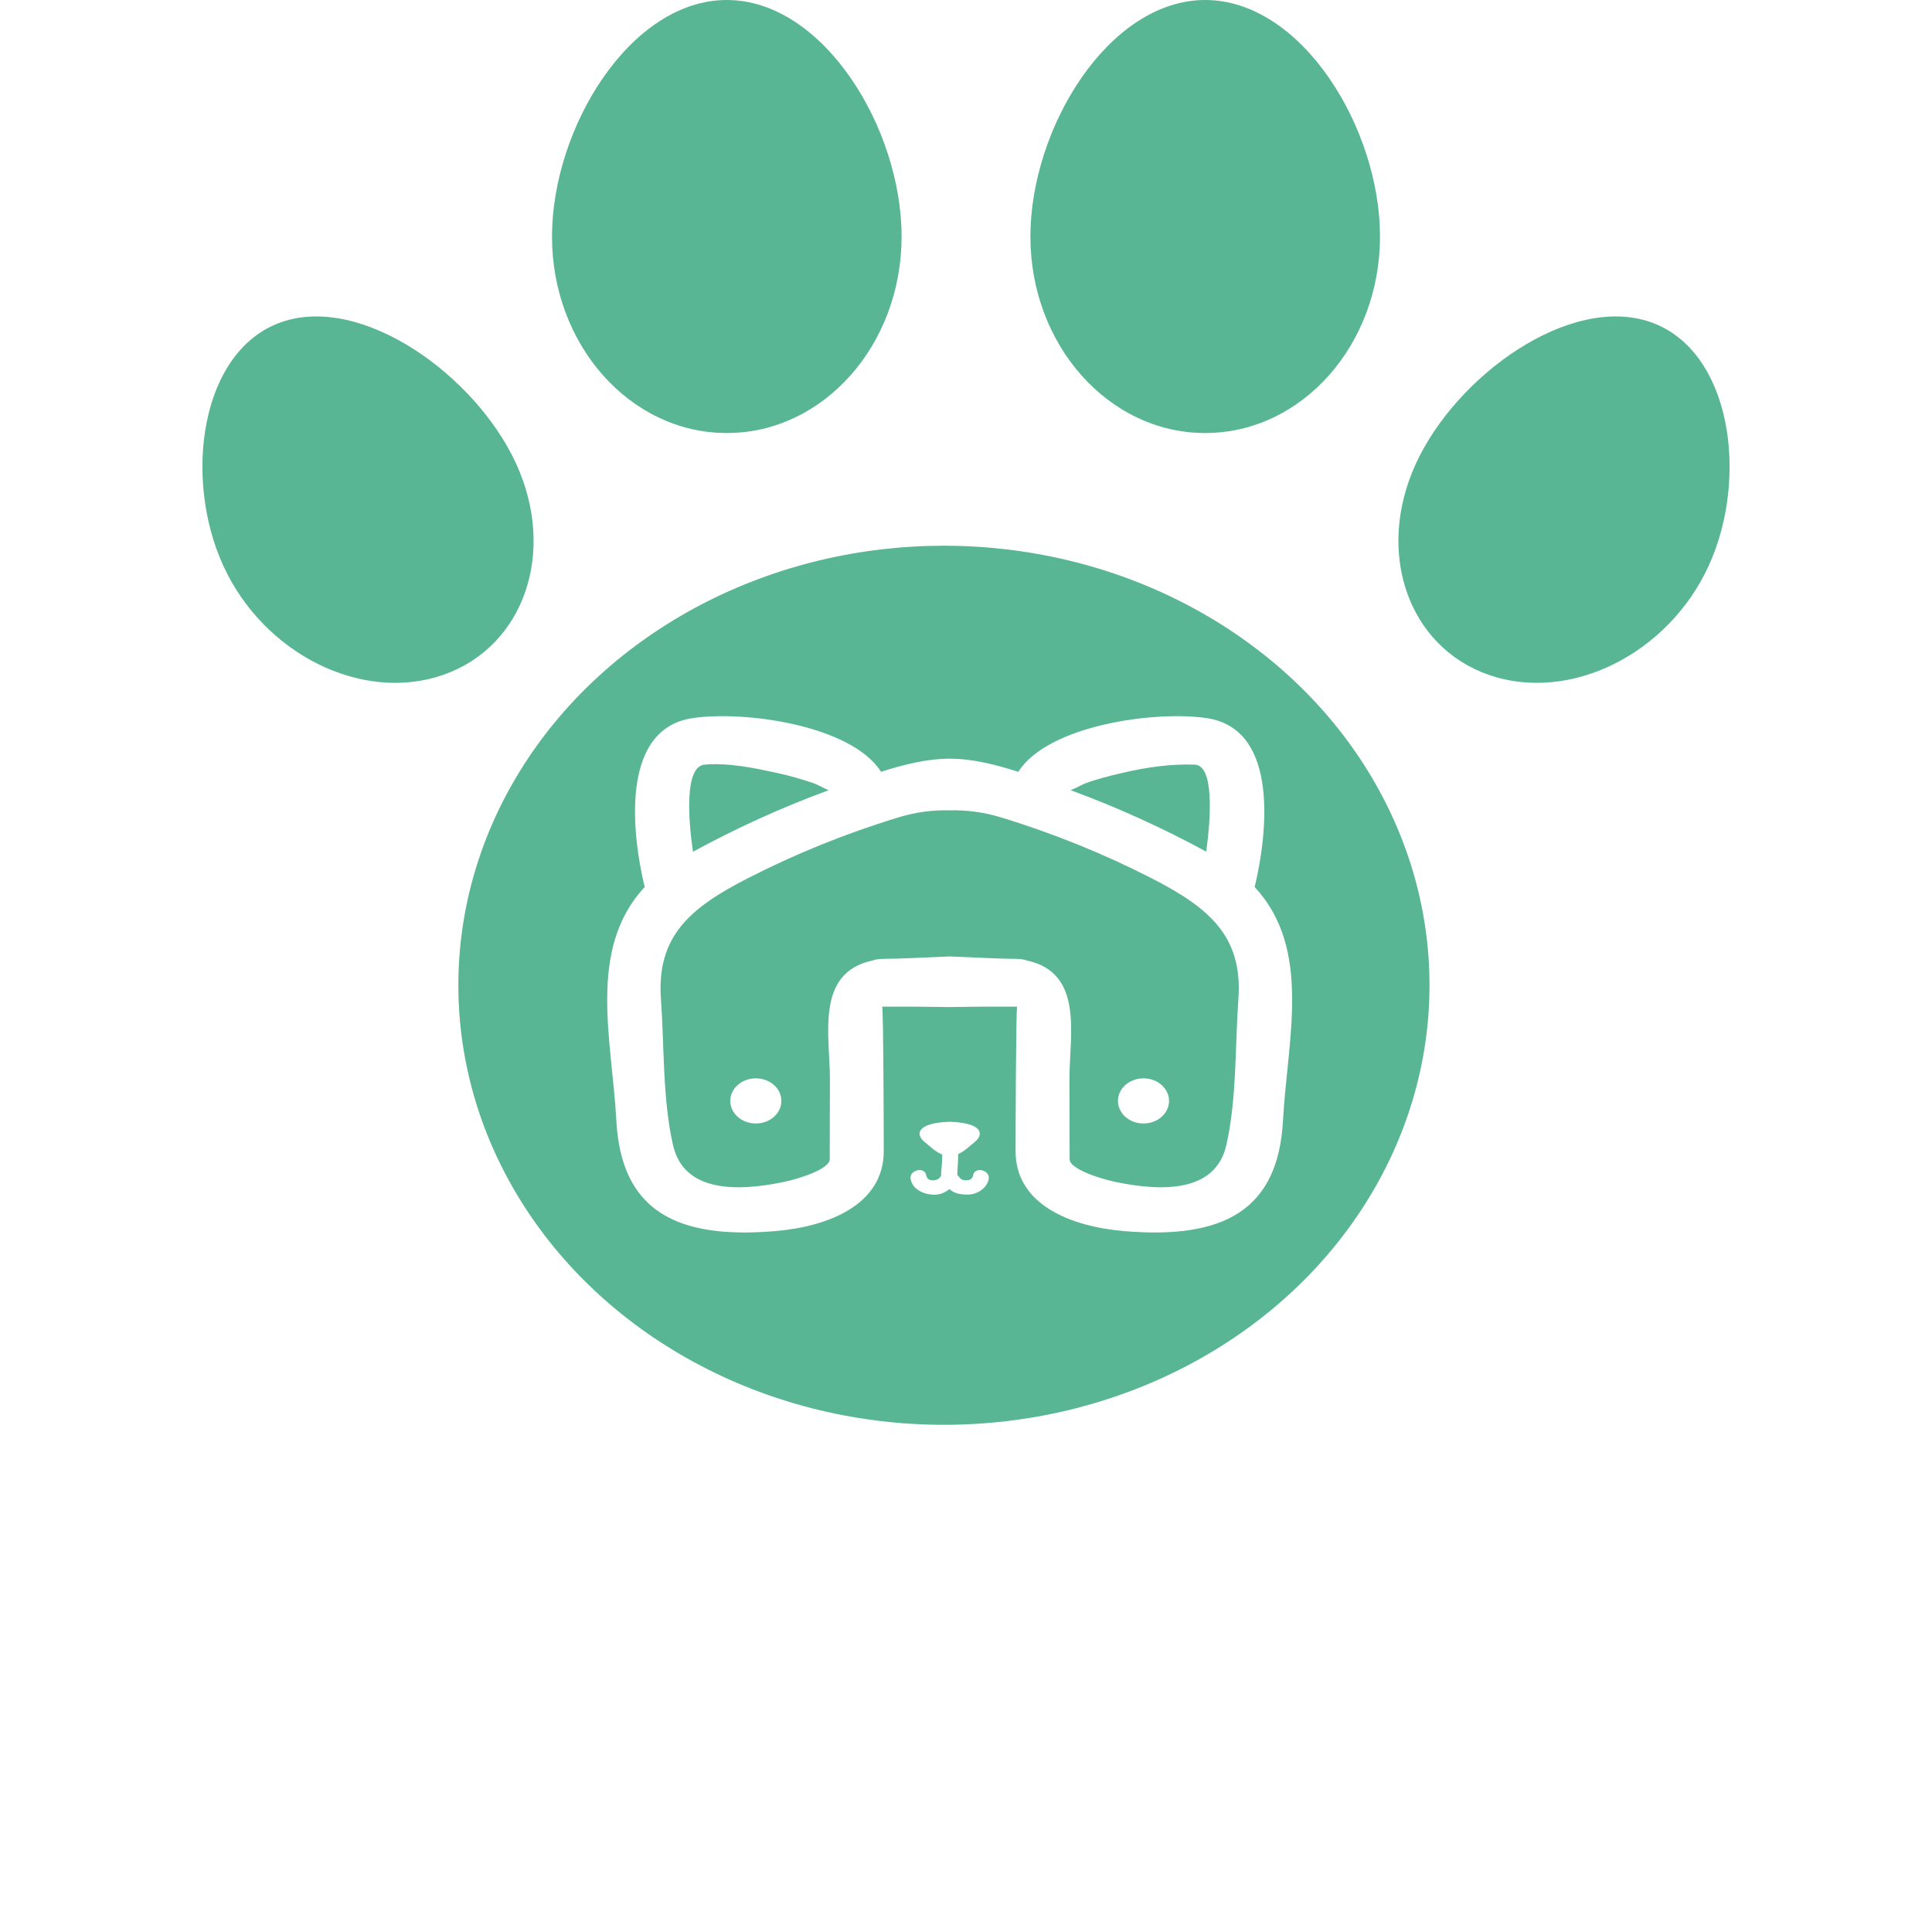 <svg width="251" height="251" viewBox="0 0 251 251" fill="none" xmlns="http://www.w3.org/2000/svg">
<path d="M156.576 0C169.119 0 179.286 16.638 179.286 30.734C179.286 44.831 169.119 56.259 156.576 56.259C144.034 56.259 133.867 44.831 133.867 30.734C133.867 16.638 144.034 0 156.576 0Z" fill="#58B694"/>
<path d="M94.424 0C106.966 0 117.133 16.638 117.133 30.734C117.133 44.831 106.966 56.259 94.424 56.259C81.882 56.259 71.714 44.831 71.714 30.734C71.714 16.638 81.882 0 94.424 0Z" fill="#58B694"/>
<path d="M29.015 73.509C23.751 62.025 26.056 45.505 36.564 41.847C47.071 38.19 61.802 48.779 67.066 60.264C72.329 71.748 68.079 84.023 57.571 87.68C47.064 91.338 34.279 84.993 29.015 73.509Z" fill="#58B694"/>
<path d="M221.986 73.509C216.722 84.993 203.937 91.338 193.429 87.68C182.922 84.023 178.671 71.748 183.935 60.264C189.198 48.779 203.929 38.19 214.437 41.847C224.944 45.505 227.249 62.025 221.986 73.509Z" fill="#58B694"/>
<ellipse cx="122.633" cy="128.003" rx="63.084" ry="57.105" fill="#58B694"/>
<path d="M163.003 115.236C164.551 108.853 166.409 94.75 156.805 93.3C150.034 92.28 136.101 94.235 132.296 100.273C129.402 99.345 126.34 98.561 123.38 98.567C120.419 98.561 117.356 99.345 114.462 100.273C110.656 94.235 96.723 92.28 89.952 93.3C80.346 94.75 82.206 108.853 83.754 115.236C76.251 123.335 79.507 135.048 80.073 145.577C80.706 157.323 87.89 161.008 100.656 159.947C107.737 159.358 114.796 156.459 114.814 149.593C114.818 147.644 114.768 130.762 114.607 130.778C117.531 130.762 120.455 130.788 123.379 130.833C126.301 130.788 129.225 130.761 132.149 130.778C131.988 130.762 131.938 147.644 131.941 149.593C131.96 156.459 139.019 159.358 146.099 159.947C158.867 161.008 166.051 157.324 166.683 145.577C167.248 135.048 170.507 123.335 163.003 115.236ZM145.834 100.41C148.883 99.692 152.052 99.232 155.212 99.337C157.738 99.42 157.328 106.172 156.71 110.646C151.097 107.587 145.194 104.899 139.099 102.661C139.71 102.414 140.699 101.882 141.02 101.762C142.574 101.189 144.211 100.791 145.834 100.41ZM91.544 99.337C94.66 99.076 97.922 99.764 100.922 100.41C102.562 100.762 104.161 101.235 105.735 101.763C106.062 101.872 107.051 102.409 107.66 102.66C101.556 104.901 95.644 107.594 90.026 110.658C89.383 106.214 88.953 99.553 91.544 99.337ZM160.888 129.798C160.446 135.932 160.69 142.765 159.32 148.778C157.92 154.899 151.056 154.823 145.01 153.571C142.517 153.055 138.966 151.79 138.964 150.615C138.954 147.155 138.945 143.696 138.937 140.235C138.923 134.601 140.892 126.409 133.434 124.793C133.054 124.664 132.634 124.578 132.151 124.576C129.524 124.56 126.495 124.372 123.38 124.257C120.264 124.373 117.233 124.562 114.607 124.576C114.124 124.579 113.704 124.665 113.325 124.793C105.866 126.41 107.836 134.601 107.82 140.236C107.812 143.697 107.803 147.156 107.795 150.616C107.792 151.79 104.241 153.055 101.748 153.572C95.701 154.823 88.837 154.899 87.439 148.779C86.067 142.765 86.31 135.933 85.869 129.798C85.281 121.647 89.647 117.939 97.161 114.093C103.385 110.908 110.001 108.23 116.802 106.169C119.091 105.476 121.267 105.226 123.38 105.28C125.491 105.226 127.667 105.476 129.956 106.169C136.757 108.23 143.373 110.907 149.597 114.093C157.109 117.939 161.475 121.647 160.888 129.798Z" fill="white"/>
<path d="M98.194 145.961C100.027 145.961 101.513 144.648 101.513 143.028C101.513 141.408 100.027 140.094 98.194 140.094C96.361 140.094 94.875 141.408 94.875 143.028C94.875 144.648 96.361 145.961 98.194 145.961Z" fill="white"/>
<path d="M148.56 145.961C150.393 145.961 151.879 144.648 151.879 143.028C151.879 141.408 150.393 140.094 148.56 140.094C146.727 140.094 145.24 141.408 145.24 143.028C145.24 144.648 146.727 145.961 148.56 145.961Z" fill="white"/>
<path d="M126.421 152.687C126.336 153.148 126.046 153.331 125.533 153.344C124.947 153.357 124.751 153.12 124.463 152.735C124.433 152.695 124.393 152.672 124.36 152.639C124.393 151.728 124.496 150.831 124.482 149.929C125.248 149.614 125.84 149.003 126.611 148.384C127.892 147.354 127.653 145.881 123.379 145.735C119.103 145.881 118.864 147.354 120.146 148.384C120.961 149.038 121.573 149.688 122.407 149.986C122.44 150.915 122.288 151.854 122.253 152.784C121.97 153.156 121.796 153.31 121.224 153.344C120.711 153.371 120.414 153.117 120.335 152.687C120.117 151.505 118.088 152.008 118.304 153.18C118.526 154.382 119.699 155.057 120.974 155.197C121.947 155.301 122.72 154.992 123.345 154.479C123.483 154.602 123.631 154.717 123.812 154.821C124.368 155.136 125.141 155.212 125.782 155.197C127.054 155.166 128.245 154.302 128.451 153.18C128.668 152.009 126.64 151.505 126.421 152.687Z" fill="white"/>
<g filter="url(#filter0_i_5377_429)">
<path d="M40.774 194C44.161 194 46.681 194.587 48.334 195.76C49.988 196.933 50.814 199.067 50.814 202.16C50.814 204.747 50.014 206.907 48.414 208.64C46.814 210.347 44.254 211.2 40.734 211.2C39.588 211.2 38.681 211.187 38.014 211.16L37.934 218.2L40.854 218.52C40.854 219.693 40.548 220.853 39.934 222H30.054L29.694 219.8C31.081 219.24 32.201 218.853 33.054 218.64C33.054 218.56 32.934 211.507 32.694 197.48C32.268 197.373 31.161 197.027 29.374 196.44L29.694 194H40.774ZM39.894 207.4C41.681 207.373 43.068 206.88 44.054 205.92C45.041 204.96 45.534 203.72 45.534 202.2C45.534 200.68 45.094 199.6 44.214 198.96C43.361 198.293 42.014 197.96 40.174 197.96C39.454 197.96 38.774 197.973 38.134 198C38.081 202.213 38.054 205.36 38.054 207.44L39.894 207.4ZM62.632 218.56C63.538 218.56 65.378 217.933 68.152 216.68C68.738 217.533 69.178 218.52 69.472 219.64C68.005 220.547 66.565 221.253 65.152 221.76C63.765 222.24 62.778 222.48 62.192 222.48C58.965 222.48 56.512 221.587 54.832 219.8C53.178 218.013 52.352 215.48 52.352 212.2C52.352 208.893 53.178 206.24 54.832 204.24C56.485 202.213 58.938 201.2 62.192 201.2C64.778 201.2 66.752 202.04 68.112 203.72C69.472 205.4 70.152 207.587 70.152 210.28C70.152 210.84 69.832 211.48 69.192 212.2L57.672 212C57.725 214.133 58.125 215.76 58.872 216.88C59.618 218 60.872 218.56 62.632 218.56ZM61.832 204.52C60.818 204.52 59.872 204.72 58.992 205.12C58.378 206.4 57.992 207.587 57.832 208.68C59.912 208.6 62.272 208.547 64.912 208.52C64.778 205.853 63.752 204.52 61.832 204.52ZM77.3 222.48L76.42 222.44C76.26 222.147 76.047 221.6 75.78 220.8C75.514 220 75.367 219.4 75.34 219C75.207 216.36 75.06 211.787 74.9 205.28H72.1L72.22 203C72.834 202.573 73.567 202.187 74.42 201.84L77.66 196.72C78.7 196.827 79.514 197.107 80.1 197.56L80.06 201.36C81.74 201.413 83.3 201.573 84.74 201.84C84.74 202.907 84.407 204.053 83.74 205.28H80.02C79.914 210.88 79.847 215.08 79.82 217.88C80.887 217.987 82.34 218.293 84.18 218.8L84.14 220.88C83.687 221.173 82.674 221.52 81.1 221.92C79.554 222.293 78.287 222.48 77.3 222.48ZM107.277 218.16C110.371 218.16 111.917 216.84 111.917 214.2C111.917 213.08 111.331 212.133 110.157 211.36C109.304 210.773 108.131 210.147 106.637 209.48C105.171 208.787 104.064 208.24 103.317 207.84C102.597 207.44 101.757 206.88 100.797 206.16C98.957 204.747 98.037 202.987 98.037 200.88C98.037 198.773 98.851 197.027 100.477 195.64C102.131 194.227 104.357 193.52 107.157 193.52C109.957 193.52 112.944 194.413 116.117 196.2C116.117 198.12 115.917 200.2 115.517 202.44C114.664 202.707 113.397 202.84 111.717 202.84L110.557 198.08C109.571 197.787 108.491 197.64 107.317 197.64C106.144 197.64 105.237 197.893 104.597 198.4C103.957 198.907 103.637 199.667 103.637 200.68C103.637 201.667 104.131 202.56 105.117 203.36C106.131 204.133 107.344 204.853 108.757 205.52C110.171 206.16 111.144 206.613 111.677 206.88C112.211 207.147 112.891 207.547 113.717 208.08C114.544 208.613 115.171 209.12 115.597 209.6C116.691 210.88 117.237 212.307 117.237 213.88C117.237 216.653 116.317 218.787 114.477 220.28C112.637 221.773 110.237 222.52 107.277 222.52C105.704 222.52 103.971 222.253 102.077 221.72C100.211 221.16 98.624 220.453 97.317 219.6C97.371 217.973 97.584 215.773 97.957 213C99.024 212.787 100.304 212.68 101.797 212.68L102.637 217.48C104.104 217.933 105.651 218.16 107.277 218.16ZM127.207 222.48C124.94 222.48 123.18 222.013 121.927 221.08C120.7 220.147 120.087 218.573 120.087 216.36C120.087 214.253 120.82 212.533 122.287 211.2C123.14 210.427 124.327 209.973 125.847 209.84C127.367 209.707 129.46 209.64 132.127 209.64V209C132.127 207.373 131.86 206.187 131.327 205.44C130.82 204.667 129.914 204.28 128.607 204.28C127.94 204.28 127.34 204.413 126.807 204.68L125.847 208.16L122.887 208.08C122.22 207.067 121.86 205.453 121.807 203.24C122.34 202.973 123.594 202.573 125.567 202.04C127.54 201.48 128.807 201.2 129.367 201.2C132.247 201.2 134.34 201.8 135.647 203C136.954 204.173 137.607 206.053 137.607 208.64C137.607 211.2 137.487 214.587 137.247 218.8C138.767 218.933 139.94 219.16 140.767 219.48C140.794 219.8 140.807 220.187 140.807 220.64L140.767 221.52C138.847 222.16 136.914 222.48 134.967 222.48C134.46 222.48 134.087 222.467 133.847 222.44C133.447 221.64 133.207 220.68 133.127 219.56H132.927C132.42 220.04 131.527 220.653 130.247 221.4C128.994 222.12 127.98 222.48 127.207 222.48ZM125.207 216.6C125.207 217.48 125.474 218.133 126.007 218.56C126.567 218.96 127.194 219.16 127.887 219.16C128.58 219.16 129.407 218.853 130.367 218.24C131.327 217.6 132.1 217.027 132.687 216.52L132.487 212.84C130.38 212.947 128.794 213.147 127.727 213.44C126.047 213.787 125.207 214.84 125.207 216.6ZM154.569 201.2C157.236 201.2 159.169 201.853 160.369 203.16C161.569 204.467 162.169 206.293 162.169 208.64C162.169 210.987 162.036 214.16 161.769 218.16L164.929 218.52C164.929 219.613 164.623 220.773 164.009 222H154.049L153.689 219.8C154.943 219.293 156.103 218.893 157.169 218.6C157.089 215.533 157.009 212.96 156.929 210.88C156.849 208.773 156.649 207.347 156.329 206.6C156.009 205.853 155.303 205.48 154.209 205.48C152.556 205.48 151.076 205.773 149.769 206.36C149.743 207.507 149.663 209.387 149.529 212C149.423 214.587 149.356 216.64 149.329 218.16L152.449 218.52C152.449 219.613 152.143 220.773 151.529 222H141.569L141.209 219.8C142.543 219.293 143.743 218.893 144.809 218.6C144.783 217 144.689 214.787 144.529 211.96C144.396 209.133 144.316 207.04 144.289 205.68C143.303 205.573 142.249 205.373 141.129 205.08L141.329 202.2C143.196 201.693 145.303 201.44 147.649 201.44C147.943 201.627 148.343 202.2 148.849 203.16C149.756 202.707 150.863 202.267 152.169 201.84C153.476 201.413 154.276 201.2 154.569 201.2ZM180.618 202.92L180.658 204.16C180.658 206.24 180.498 207.6 180.178 208.24C179.298 208.56 178.071 208.72 176.498 208.72L175.218 204.68C174.871 204.547 174.391 204.48 173.778 204.48C173.165 204.48 172.658 204.667 172.258 205.04C171.885 205.413 171.698 205.853 171.698 206.36C171.698 206.867 171.898 207.333 172.298 207.76C172.698 208.16 173.111 208.48 173.538 208.72C173.965 208.96 174.578 209.28 175.378 209.68C176.205 210.053 176.818 210.347 177.218 210.56C177.645 210.773 178.178 211.093 178.818 211.52C179.485 211.947 179.991 212.347 180.338 212.72C181.191 213.733 181.618 214.84 181.618 216.04C181.618 218.093 180.831 219.68 179.258 220.8C177.711 221.92 175.805 222.48 173.538 222.48C172.338 222.48 171.018 222.267 169.578 221.84C168.165 221.413 166.965 220.84 165.978 220.12C165.978 218.2 166.165 216.413 166.538 214.76C167.605 214.627 168.471 214.56 169.138 214.56C169.805 214.56 170.258 214.573 170.498 214.6L170.978 218.48C171.645 218.72 172.445 218.84 173.378 218.84C174.311 218.84 175.045 218.653 175.578 218.28C176.138 217.907 176.418 217.387 176.418 216.72C176.418 216.027 176.111 215.453 175.498 215C174.885 214.547 174.045 214.08 172.978 213.6C171.911 213.093 171.085 212.68 170.498 212.36C169.911 212.013 169.285 211.573 168.618 211.04C167.258 210 166.578 208.72 166.578 207.2C166.578 205.307 167.231 203.84 168.538 202.8C169.871 201.733 171.658 201.2 173.898 201.2C176.138 201.2 178.378 201.773 180.618 202.92ZM191.504 222.48C189.237 222.48 187.477 222.013 186.224 221.08C184.997 220.147 184.384 218.573 184.384 216.36C184.384 214.253 185.117 212.533 186.584 211.2C187.437 210.427 188.624 209.973 190.144 209.84C191.664 209.707 193.757 209.64 196.424 209.64V209C196.424 207.373 196.157 206.187 195.624 205.44C195.117 204.667 194.21 204.28 192.904 204.28C192.237 204.28 191.637 204.413 191.104 204.68L190.144 208.16L187.184 208.08C186.517 207.067 186.157 205.453 186.104 203.24C186.637 202.973 187.89 202.573 189.864 202.04C191.837 201.48 193.104 201.2 193.664 201.2C196.544 201.2 198.637 201.8 199.944 203C201.25 204.173 201.904 206.053 201.904 208.64C201.904 211.2 201.784 214.587 201.544 218.8C203.064 218.933 204.237 219.16 205.064 219.48C205.09 219.8 205.104 220.187 205.104 220.64L205.064 221.52C203.144 222.16 201.21 222.48 199.264 222.48C198.757 222.48 198.384 222.467 198.144 222.44C197.744 221.64 197.504 220.68 197.424 219.56H197.224C196.717 220.04 195.824 220.653 194.544 221.4C193.29 222.12 192.277 222.48 191.504 222.48ZM189.504 216.6C189.504 217.48 189.77 218.133 190.304 218.56C190.864 218.96 191.49 219.16 192.184 219.16C192.877 219.16 193.704 218.853 194.664 218.24C195.624 217.6 196.397 217.027 196.984 216.52L196.784 212.84C194.677 212.947 193.09 213.147 192.024 213.44C190.344 213.787 189.504 214.84 189.504 216.6ZM217.346 205.52C217.293 205.387 217.026 205.32 216.546 205.32C216.066 205.32 215.24 205.68 214.066 206.4C213.96 211.627 213.893 215.547 213.866 218.16L216.986 218.56C216.986 219.707 216.68 220.853 216.066 222H206.106L205.746 219.8C207.4 219.187 208.6 218.787 209.346 218.6L208.906 205.64C207.52 205.533 206.36 205.333 205.426 205.04L205.706 202.16C206.426 201.84 209.026 201.627 213.506 201.52C213.746 201.76 213.866 202.227 213.866 202.92C216.213 201.773 217.693 201.2 218.306 201.2C218.946 201.2 219.72 201.36 220.626 201.68C221.56 201.973 222.266 202.293 222.746 202.64V203.32C222.746 205.507 222.48 207.533 221.946 209.4C221.493 209.587 220.893 209.68 220.146 209.68C219.4 209.68 218.706 209.64 218.066 209.56C217.986 209.213 217.746 207.867 217.346 205.52Z" fill="white"/>
</g>
<defs>
<filter id="filter0_i_5377_429" x="29.375" y="193.52" width="193.372" height="33" filterUnits="userSpaceOnUse" color-interpolation-filters="sRGB">
<feFlood flood-opacity="0" result="BackgroundImageFix"/>
<feBlend mode="normal" in="SourceGraphic" in2="BackgroundImageFix" result="shape"/>
<feColorMatrix in="SourceAlpha" type="matrix" values="0 0 0 0 0 0 0 0 0 0 0 0 0 0 0 0 0 0 127 0" result="hardAlpha"/>
<feOffset dy="4"/>
<feGaussianBlur stdDeviation="2"/>
<feComposite in2="hardAlpha" operator="arithmetic" k2="-1" k3="1"/>
<feColorMatrix type="matrix" values="0 0 0 0 0 0 0 0 0 0 0 0 0 0 0 0 0 0 0.25 0"/>
<feBlend mode="normal" in2="shape" result="effect1_innerShadow_5377_429"/>
</filter>
</defs>
</svg>
